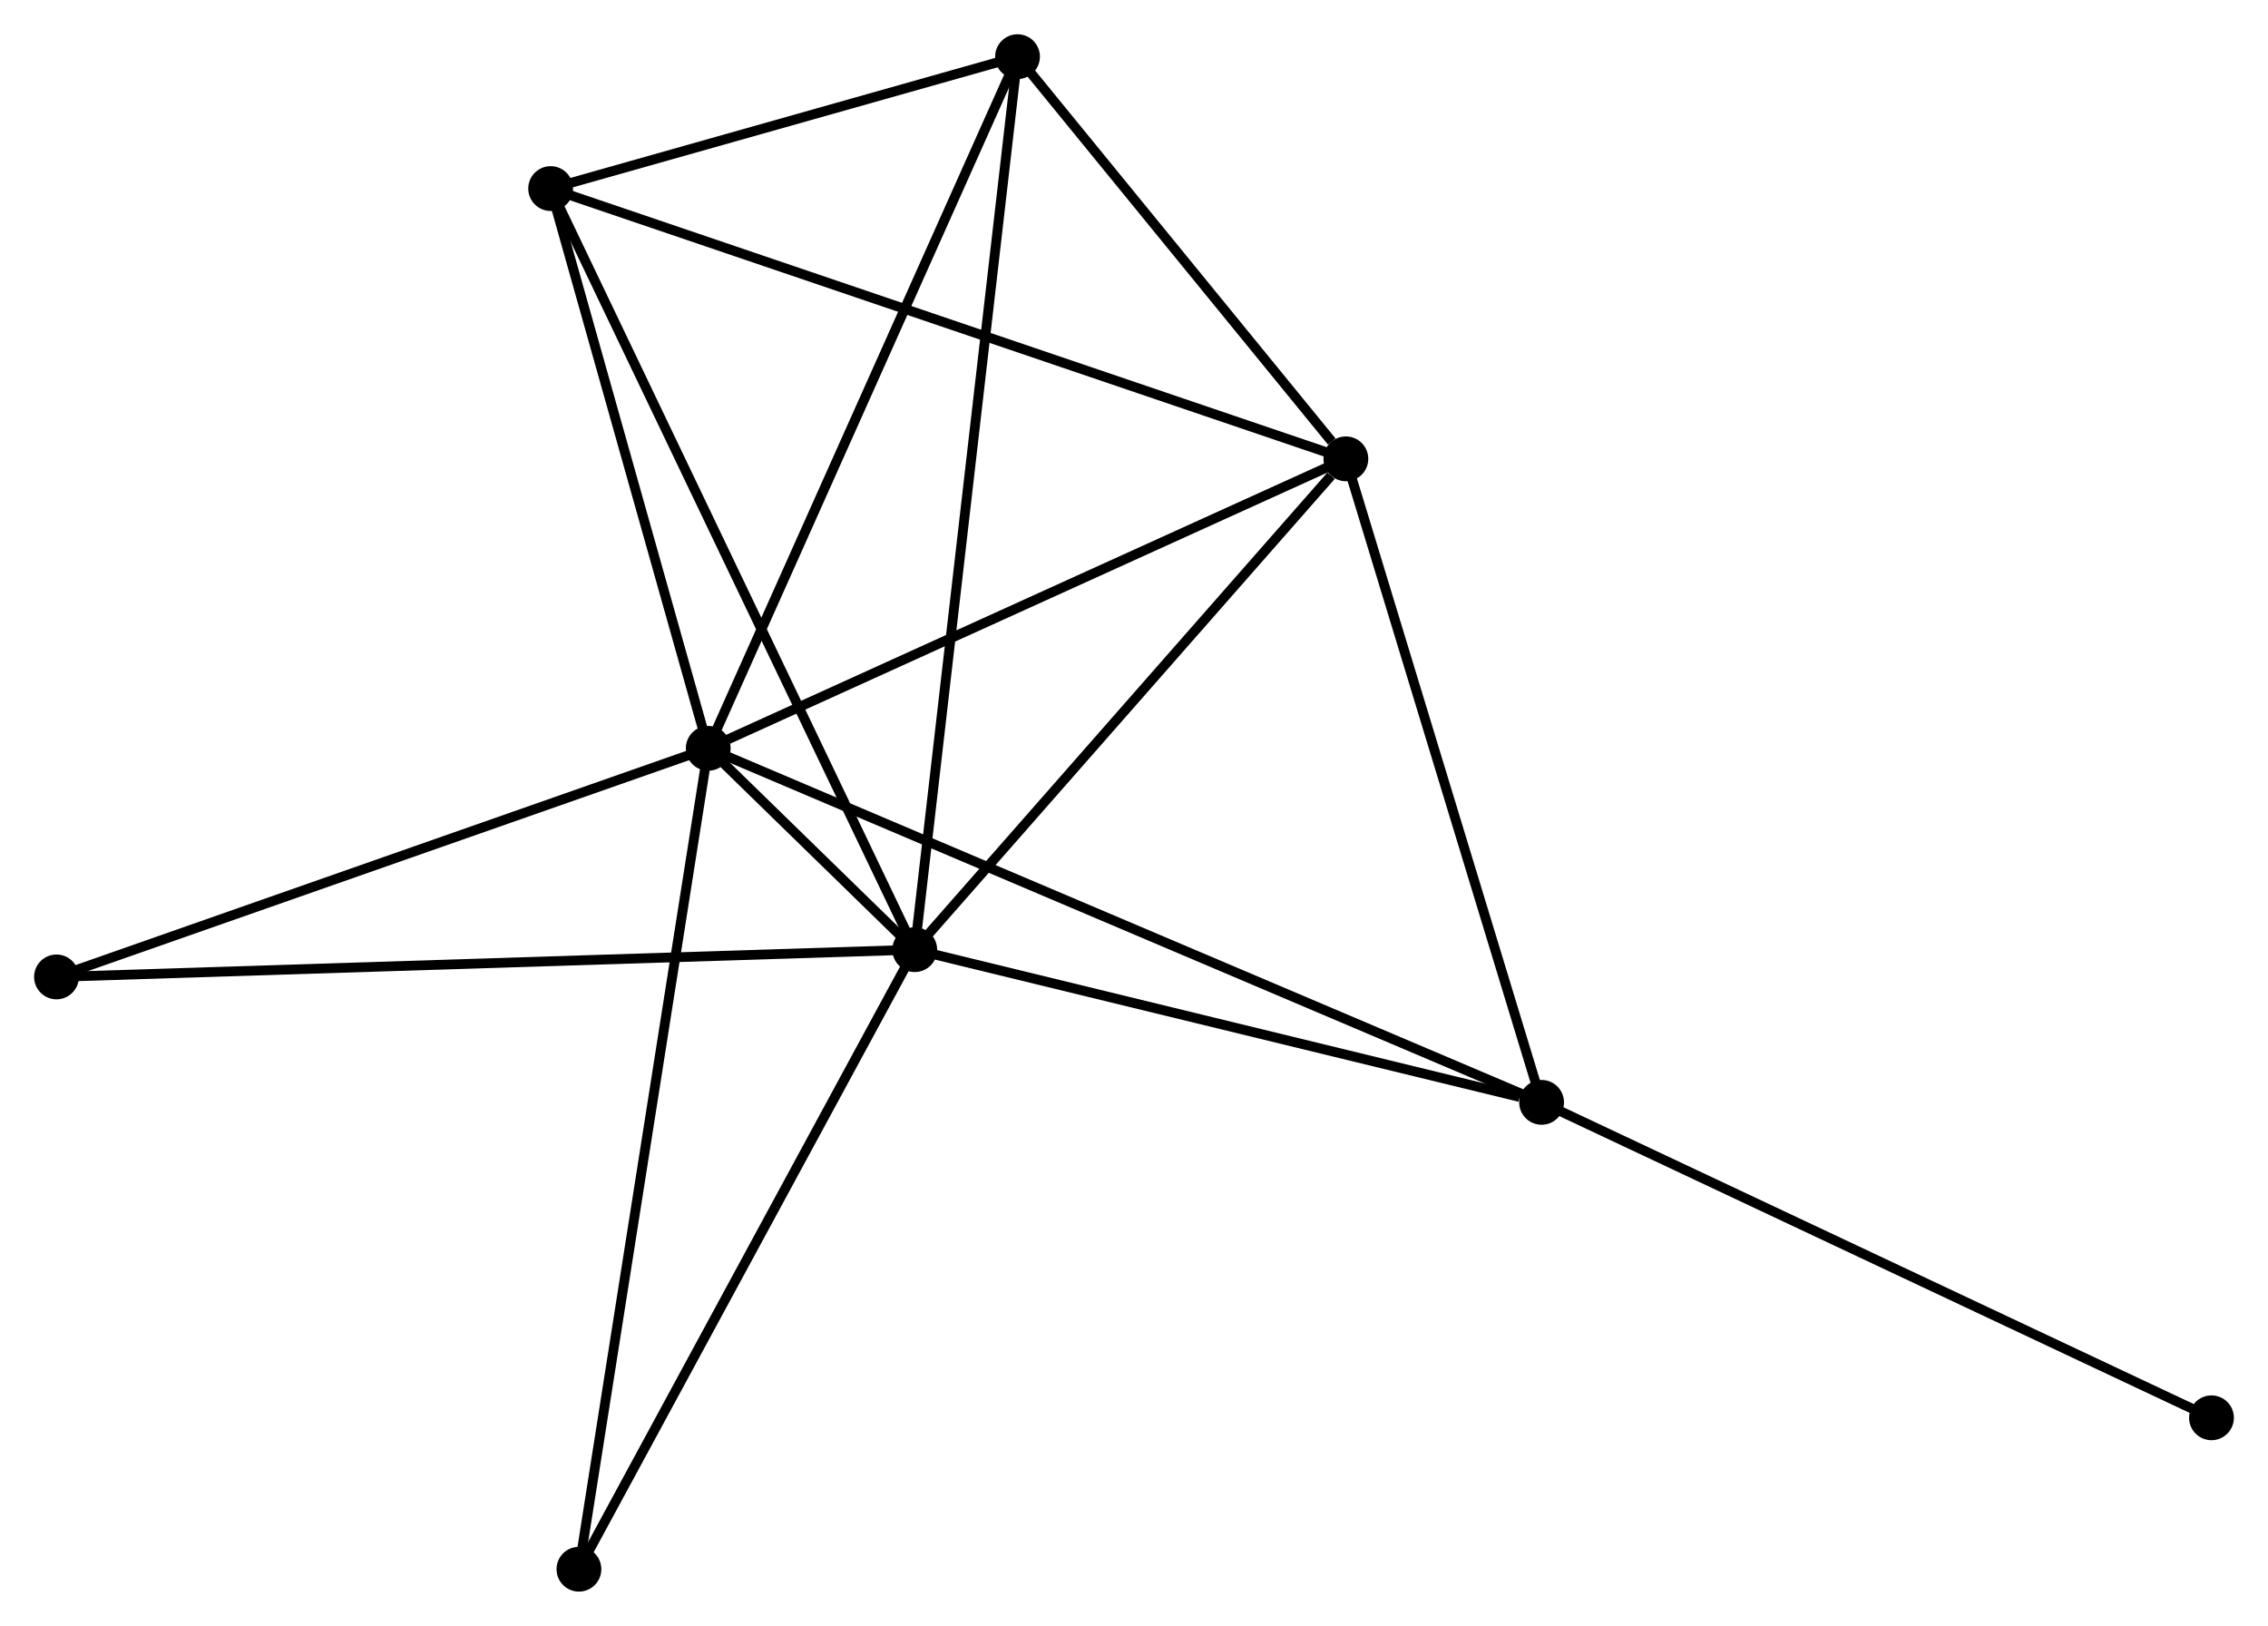 <?xml version="1.0" encoding="UTF-8" standalone="no"?>
<!DOCTYPE svg PUBLIC "-//W3C//DTD SVG 1.1//EN"
 "http://www.w3.org/Graphics/SVG/1.1/DTD/svg11.dtd">
<!-- Generated by graphviz version 2.36.0 (20140111.2315)
 -->
<!-- Title: %3 Pages: 1 -->
<svg width="233pt" height="167pt"
 viewBox="0.00 0.00 232.88 166.88" xmlns="http://www.w3.org/2000/svg" xmlns:xlink="http://www.w3.org/1999/xlink">
<g id="graph0" class="graph" transform="scale(1 1) rotate(0) translate(4 162.881)">
<title>%3</title>
<!-- 0 -->
<g id="node1" class="node"><title>0</title>
<ellipse fill="black" stroke="black" cx="89.928" cy="-65.404" rx="1.8" ry="1.8"/>
</g>
<!-- 1 -->
<g id="node2" class="node"><title>1</title>
<ellipse fill="black" stroke="black" cx="68.722" cy="-86.074" rx="1.8" ry="1.8"/>
</g>
<!-- 0&#45;&#45;1 -->
<g id="edge1" class="edge"><title>0&#45;&#45;1</title>
<path fill="none" stroke="black" d="M88.536,-66.76C84.703,-70.496 74.018,-80.912 70.146,-84.686"/>
</g>
<!-- 2 -->
<g id="node3" class="node"><title>2</title>
<ellipse fill="black" stroke="black" cx="134.196" cy="-115.793" rx="1.8" ry="1.8"/>
</g>
<!-- 0&#45;&#45;2 -->
<g id="edge2" class="edge"><title>0&#45;&#45;2</title>
<path fill="none" stroke="black" d="M91.401,-67.08C98.122,-74.731 125.846,-106.288 132.672,-114.058"/>
</g>
<!-- 3 -->
<g id="node4" class="node"><title>3</title>
<ellipse fill="black" stroke="black" cx="52.541" cy="-143.539" rx="1.8" ry="1.8"/>
</g>
<!-- 0&#45;&#45;3 -->
<g id="edge3" class="edge"><title>0&#45;&#45;3</title>
<path fill="none" stroke="black" d="M89.147,-67.036C84.323,-77.117 58.619,-130.836 53.447,-141.644"/>
</g>
<!-- 4 -->
<g id="node5" class="node"><title>4</title>
<ellipse fill="black" stroke="black" cx="154.292" cy="-49.728" rx="1.8" ry="1.8"/>
</g>
<!-- 0&#45;&#45;4 -->
<g id="edge4" class="edge"><title>0&#45;&#45;4</title>
<path fill="none" stroke="black" d="M91.785,-64.951C101.019,-62.703 141.95,-52.734 152.039,-50.277"/>
</g>
<!-- 5 -->
<g id="node6" class="node"><title>5</title>
<ellipse fill="black" stroke="black" cx="100.48" cy="-157.081" rx="1.8" ry="1.8"/>
</g>
<!-- 0&#45;&#45;5 -->
<g id="edge5" class="edge"><title>0&#45;&#45;5</title>
<path fill="none" stroke="black" d="M90.148,-67.319C91.521,-79.25 98.891,-143.277 100.261,-155.177"/>
</g>
<!-- 6 -->
<g id="node7" class="node"><title>6</title>
<ellipse fill="black" stroke="black" cx="1.8" cy="-62.605" rx="1.8" ry="1.8"/>
</g>
<!-- 0&#45;&#45;6 -->
<g id="edge6" class="edge"><title>0&#45;&#45;6</title>
<path fill="none" stroke="black" d="M88.087,-65.345C76.618,-64.981 15.07,-63.026 3.631,-62.663"/>
</g>
<!-- 7 -->
<g id="node8" class="node"><title>7</title>
<ellipse fill="black" stroke="black" cx="55.445" cy="-1.8" rx="1.8" ry="1.8"/>
</g>
<!-- 0&#45;&#45;7 -->
<g id="edge7" class="edge"><title>0&#45;&#45;7</title>
<path fill="none" stroke="black" d="M88.933,-63.569C83.897,-54.281 61.268,-12.541 56.378,-3.522"/>
</g>
<!-- 1&#45;&#45;2 -->
<g id="edge8" class="edge"><title>1&#45;&#45;2</title>
<path fill="none" stroke="black" d="M70.611,-86.932C80.172,-91.271 123.139,-110.774 132.424,-114.988"/>
</g>
<!-- 1&#45;&#45;3 -->
<g id="edge9" class="edge"><title>1&#45;&#45;3</title>
<path fill="none" stroke="black" d="M68.184,-87.986C65.727,-96.711 55.593,-132.7 53.098,-141.561"/>
</g>
<!-- 1&#45;&#45;4 -->
<g id="edge10" class="edge"><title>1&#45;&#45;4</title>
<path fill="none" stroke="black" d="M70.509,-85.315C81.645,-80.585 141.407,-55.201 152.514,-50.483"/>
</g>
<!-- 1&#45;&#45;5 -->
<g id="edge11" class="edge"><title>1&#45;&#45;5</title>
<path fill="none" stroke="black" d="M69.507,-87.829C73.901,-97.653 95.401,-145.724 99.722,-155.388"/>
</g>
<!-- 1&#45;&#45;6 -->
<g id="edge12" class="edge"><title>1&#45;&#45;6</title>
<path fill="none" stroke="black" d="M66.791,-85.397C57.019,-81.97 13.102,-66.568 3.612,-63.24"/>
</g>
<!-- 1&#45;&#45;7 -->
<g id="edge13" class="edge"><title>1&#45;&#45;7</title>
<path fill="none" stroke="black" d="M68.394,-83.991C66.557,-72.332 57.568,-15.279 55.761,-3.81"/>
</g>
<!-- 2&#45;&#45;3 -->
<g id="edge14" class="edge"><title>2&#45;&#45;3</title>
<path fill="none" stroke="black" d="M132.491,-116.372C121.955,-119.952 65.816,-139.028 54.521,-142.866"/>
</g>
<!-- 2&#45;&#45;4 -->
<g id="edge15" class="edge"><title>2&#45;&#45;4</title>
<path fill="none" stroke="black" d="M134.776,-113.887C137.71,-104.24 150.898,-60.885 153.748,-51.516"/>
</g>
<!-- 2&#45;&#45;5 -->
<g id="edge16" class="edge"><title>2&#45;&#45;5</title>
<path fill="none" stroke="black" d="M132.747,-117.567C127.201,-124.358 107.357,-148.66 101.886,-155.36"/>
</g>
<!-- 3&#45;&#45;5 -->
<g id="edge17" class="edge"><title>3&#45;&#45;5</title>
<path fill="none" stroke="black" d="M54.6,-144.121C62.486,-146.348 90.701,-154.319 98.481,-156.517"/>
</g>
<!-- 8 -->
<g id="node9" class="node"><title>8</title>
<ellipse fill="black" stroke="black" cx="223.077" cy="-17.343" rx="1.8" ry="1.8"/>
</g>
<!-- 4&#45;&#45;8 -->
<g id="edge18" class="edge"><title>4&#45;&#45;8</title>
<path fill="none" stroke="black" d="M155.992,-48.927C165.426,-44.486 211.269,-22.903 221.184,-18.235"/>
</g>
</g>
</svg>
